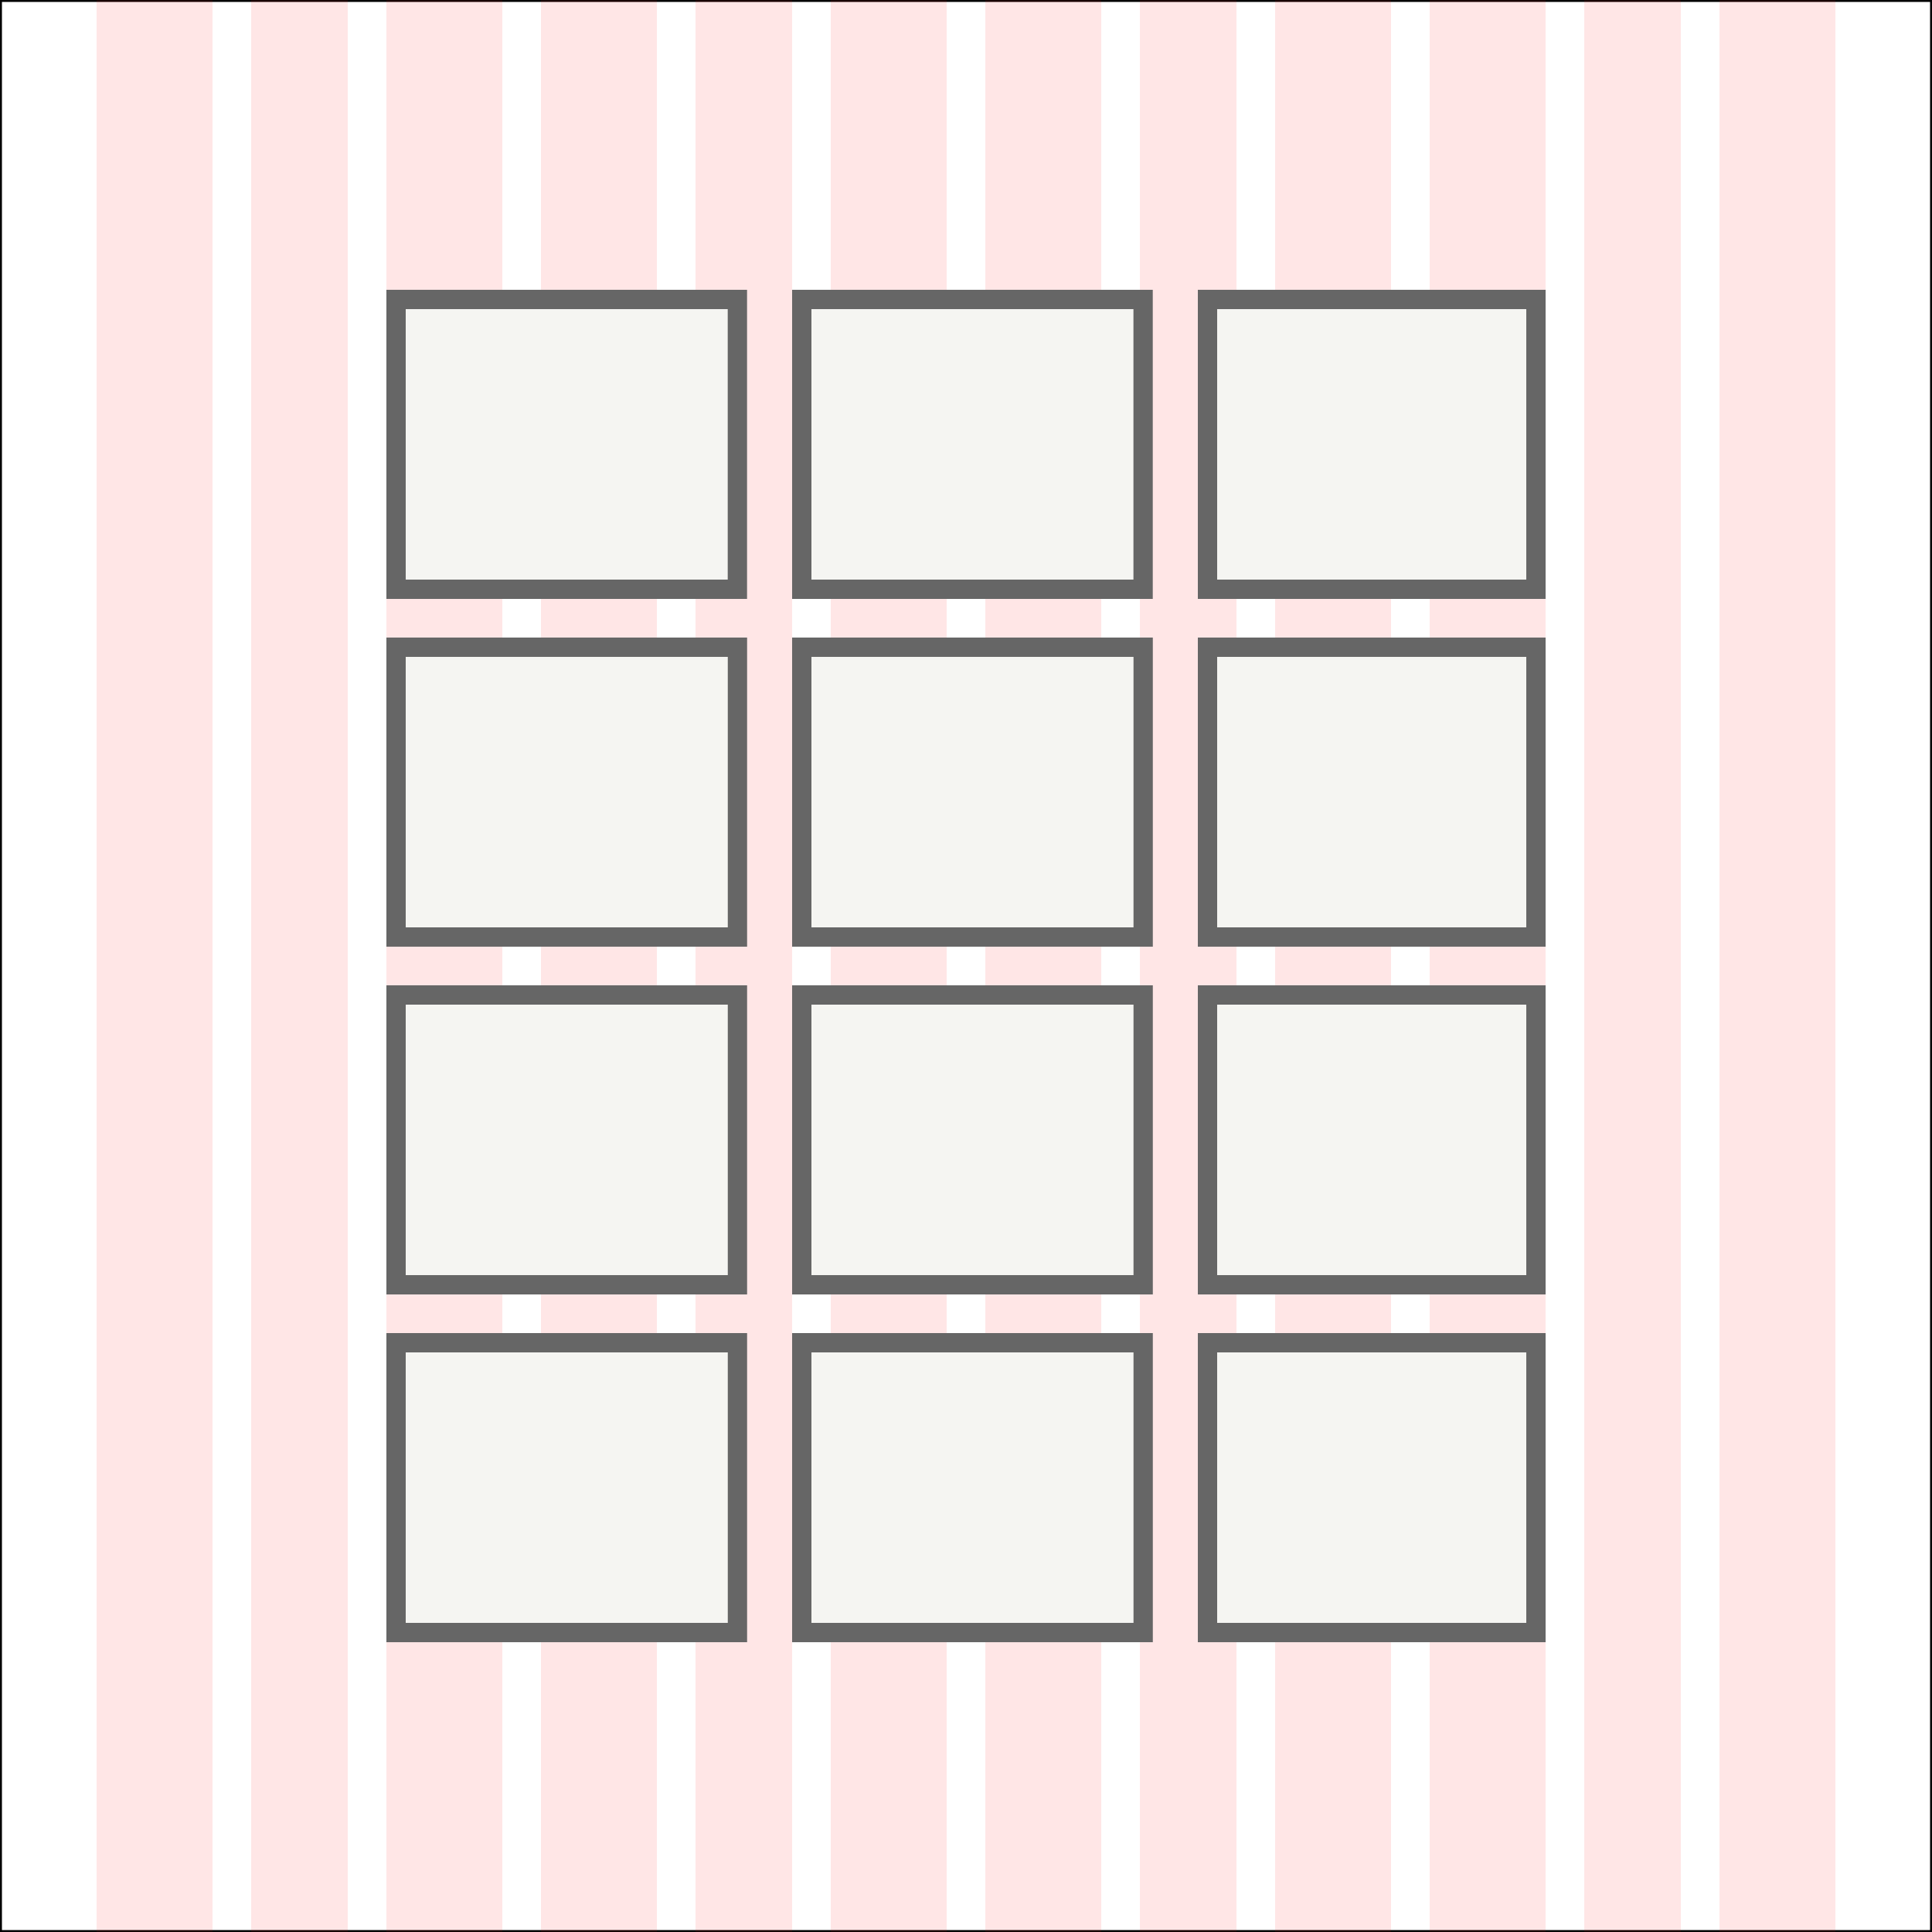<svg width="100" height="100" viewBox="0 0 100 100" fill="none" xmlns="http://www.w3.org/2000/svg">
<rect x="0" y="0" width="100" height="100" fill="#333333" stroke="none"/>
<rect x="0.05" y="0.05" width="99.9" height="99.9" fill="white"/>
<rect x="0.05" y="0.05" width="99.9" height="99.9" stroke="black" stroke-width="0.1"/>
<g clip-path="url(#clip0_17_230)">
<rect x="5" width="6" height="100" fill="#FF0808" fill-opacity="0.1"/>
<rect x="13" width="5" height="100" fill="#FF0808" fill-opacity="0.1"/>
<rect x="20" width="6" height="100" fill="#FF0808" fill-opacity="0.1"/>
<rect x="28" width="6" height="100" fill="#FF0808" fill-opacity="0.1"/>
<rect x="36" width="5" height="100" fill="#FF0808" fill-opacity="0.1"/>
<rect x="43" width="6" height="100" fill="#FF0808" fill-opacity="0.1"/>
<rect x="51" width="6" height="100" fill="#FF0808" fill-opacity="0.1"/>
<rect x="59" width="5" height="100" fill="#FF0808" fill-opacity="0.1"/>
<rect x="66" width="6" height="100" fill="#FF0808" fill-opacity="0.1"/>
<rect x="74" width="6" height="100" fill="#FF0808" fill-opacity="0.1"/>
<rect x="82" width="5" height="100" fill="#FF0808" fill-opacity="0.1"/>
<rect x="89" width="6" height="100" fill="#FF0808" fill-opacity="0.1"/>
</g>
<path d="M20.5 15.5H38.167V30.5H20.5V15.5Z" fill="#F5F5F2" stroke="#666666"/>
<path d="M62.5 15.5H79.5V30.5H62.5V15.5Z" fill="#F5F5F2" stroke="#666666"/>
<path d="M41.5 15.5H59.167V30.5H41.5V15.5Z" fill="#F5F5F2" stroke="#666666"/>
<path d="M20.5 33.5H38.17V48.5H20.5V33.5Z" fill="#F5F5F2" stroke="#666666"/>
<path d="M41.5 33.5H59.17V48.5H41.5V33.5Z" fill="#F5F5F2" stroke="#666666"/>
<path d="M62.5 33.5H79.5V48.5H62.5V33.5Z" fill="#F5F5F2" stroke="#666666"/>
<path d="M20.5 51.5H38.17V66.5H20.5V51.5Z" fill="#F5F5F2" stroke="#666666"/>
<path d="M41.5 51.5H59.17V66.5H41.5V51.5Z" fill="#F5F5F2" stroke="#666666"/>
<path d="M62.5 51.5H79.5V66.5H62.5V51.5Z" fill="#F5F5F2" stroke="#666666"/>
<path d="M20.5 69.5H38.17V84.5H20.5V69.5Z" fill="#F5F5F2" stroke="#666666"/>
<path d="M41.5 69.5H59.17V84.5H41.5V69.5Z" fill="#F5F5F2" stroke="#666666"/>
<path d="M62.5 69.5H79.5V84.5H62.5V69.5Z" fill="#F5F5F2" stroke="#666666"/>
<defs>
<clipPath id="clip0_17_230">
<rect width="90" height="100" fill="white" transform="translate(5)"/>
</clipPath>
</defs>
</svg>
